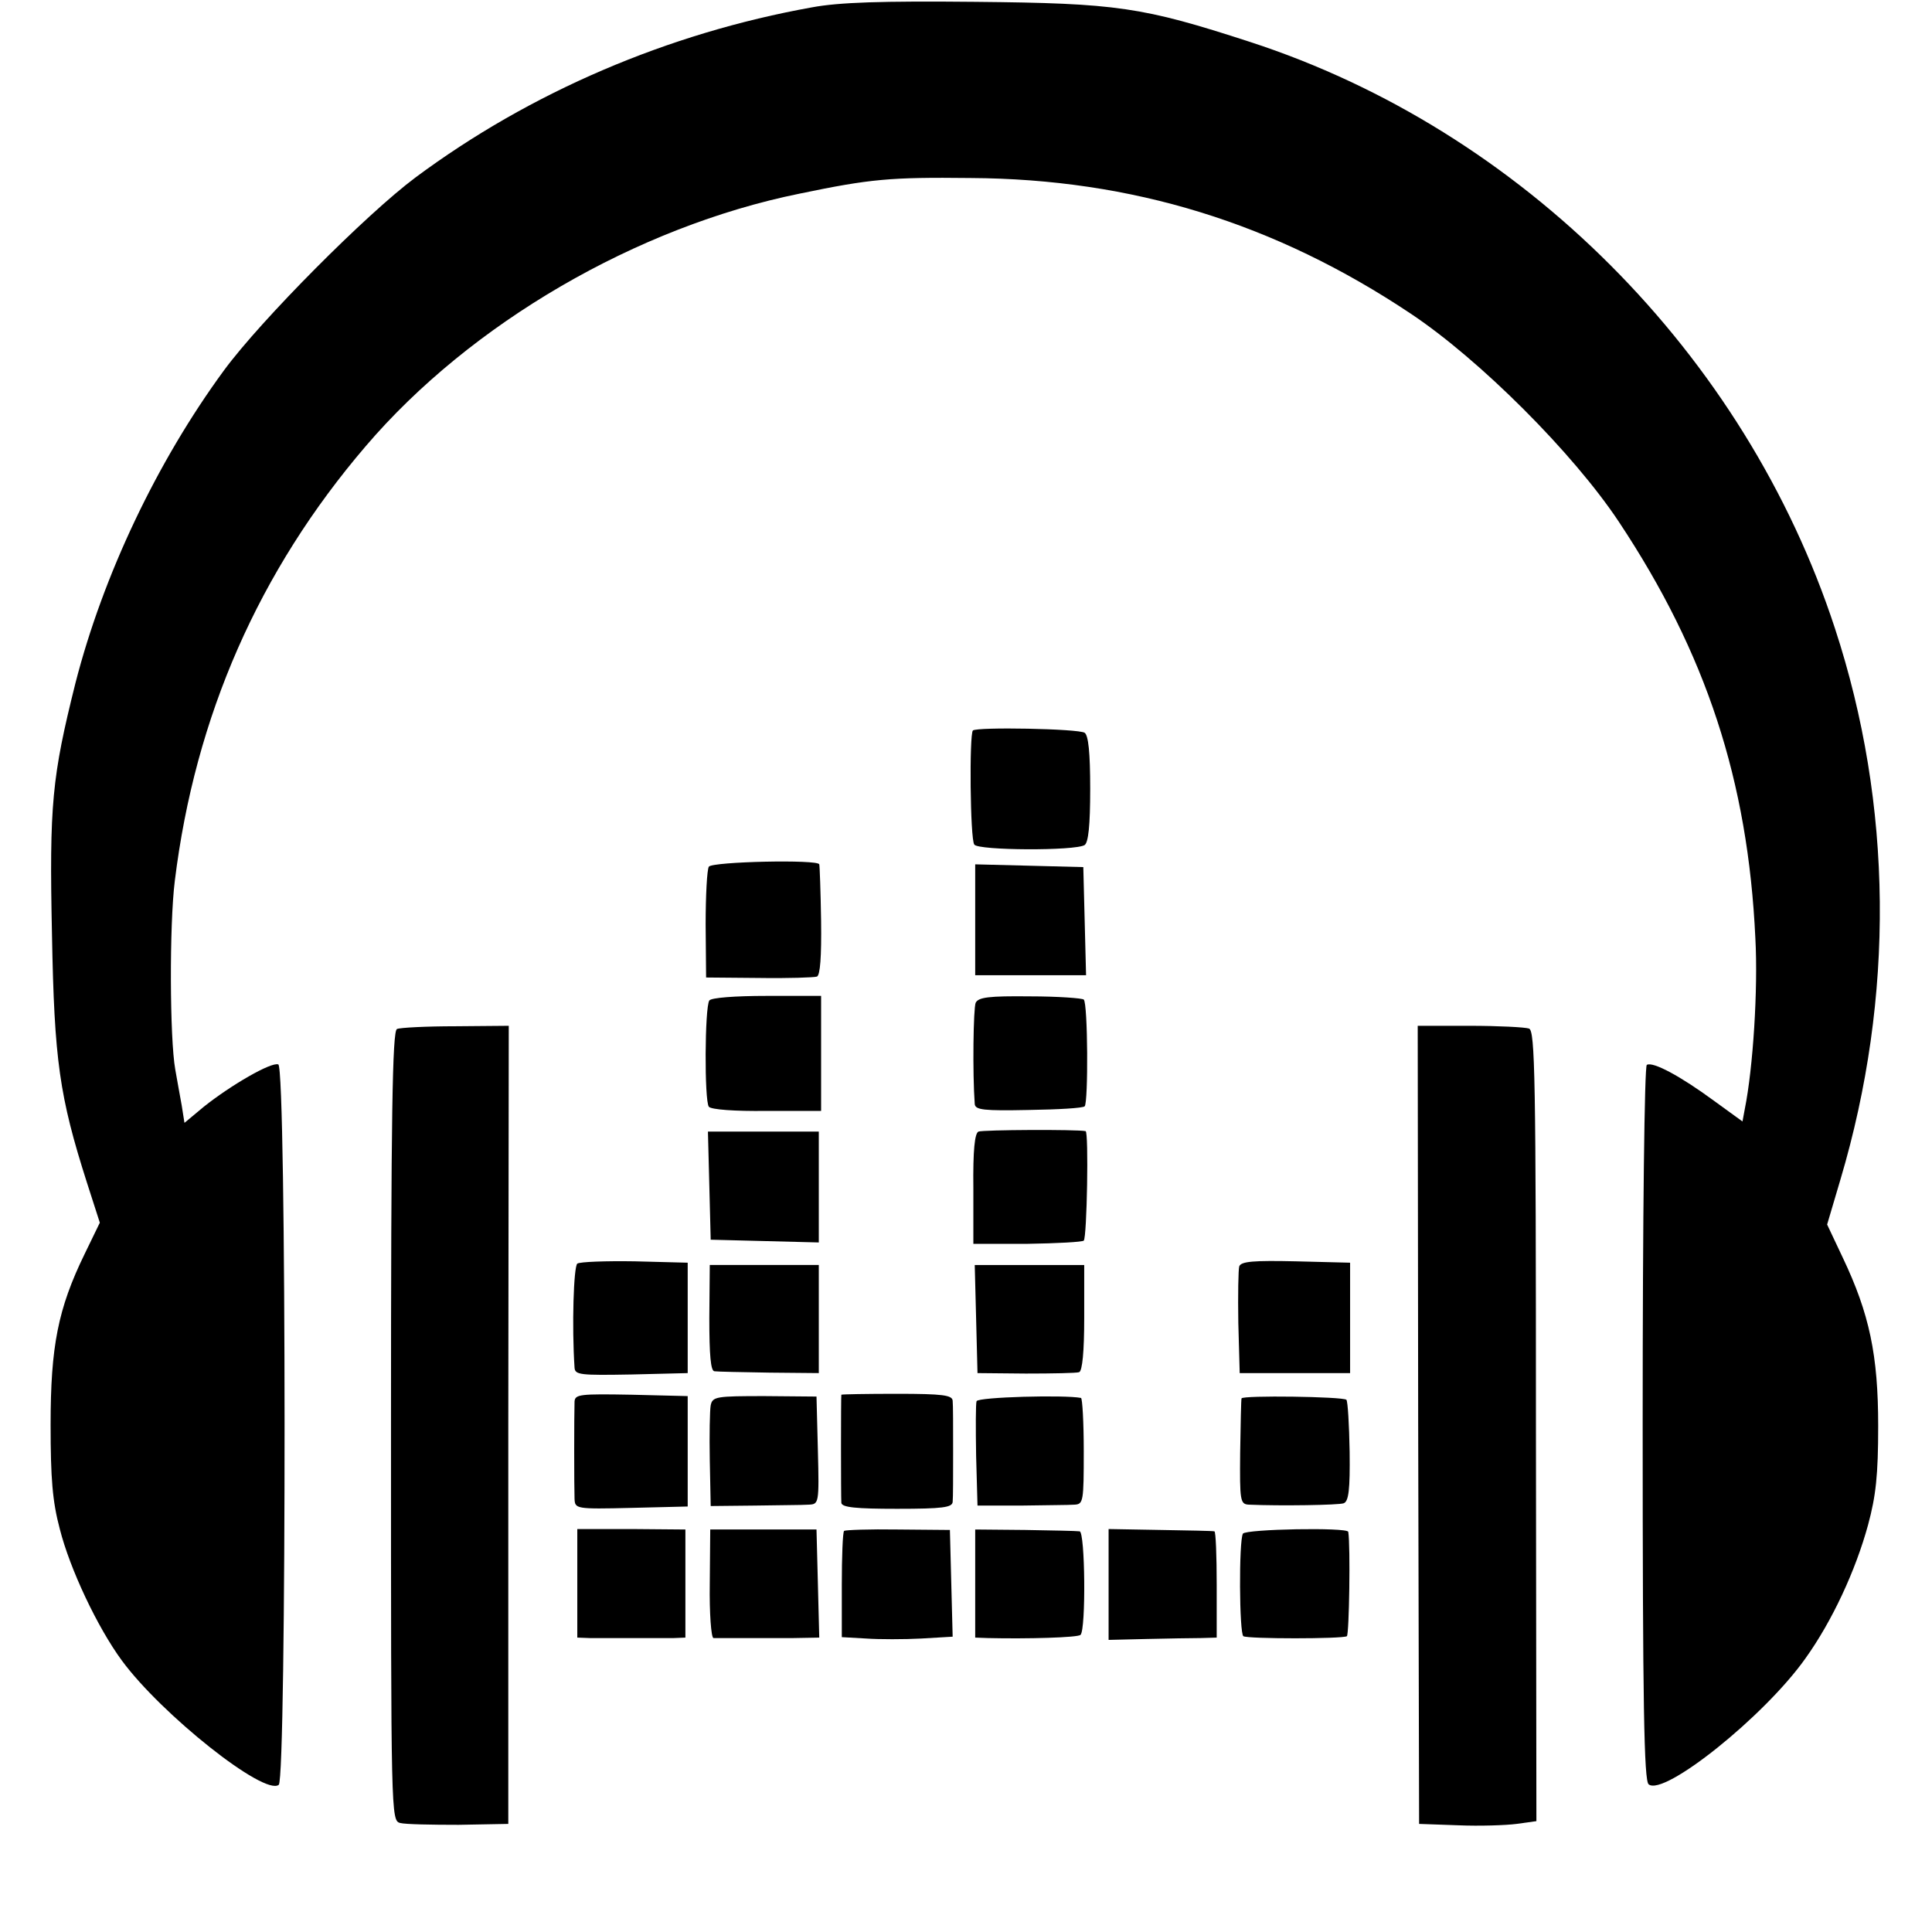 <?xml version="1.0" standalone="no"?>
<!DOCTYPE svg PUBLIC "-//W3C//DTD SVG 20010904//EN"
 "http://www.w3.org/TR/2001/REC-SVG-20010904/DTD/svg10.dtd">
<svg version="1.0" xmlns="http://www.w3.org/2000/svg"
 width="420pt" height="420pt" viewBox="0 0 420 420"
 preserveAspectRatio="xMidYMid meet">
<g transform="translate(0,420) scale(0.1,-0.1)"
fill="#000000" stroke="none">
<path d="M1765 4184 c-312 -56 -612 -184 -862 -370 -106 -79 -335 -309 -416
-419 -146 -199 -263 -446 -323 -680 -51 -204 -57 -264 -51 -547 5 -273 16
-351 76 -539 l28 -87 -33 -68 c-58 -119 -74 -201 -74 -371 0 -117 4 -167 20
-227 22 -87 82 -214 135 -286 86 -117 310 -295 341 -270 17 15 17 1559 -1
1566 -15 6 -103 -45 -162 -92 l-42 -35 -6 38 c-4 21 -10 56 -14 78 -12 67 -13
314 -1 410 44 358 183 674 415 945 228 267 589 477 943 549 154 32 197 36 372
34 351 -2 662 -98 957 -295 150 -100 353 -303 452 -452 190 -286 281 -563 297
-906 6 -110 -5 -282 -23 -371 l-5 -27 -62 45 c-72 53 -133 86 -146 78 -5 -3
-9 -322 -9 -779 0 -613 3 -777 13 -785 33 -27 252 148 341 274 58 81 109 191
136 290 17 63 22 108 22 215 0 154 -19 244 -77 366 l-34 72 29 98 c118 397
114 814 -12 1198 -195 596 -681 1083 -1272 1275 -234 76 -288 84 -597 87 -204
2 -296 -1 -355 -12z"/>
<path d="M2115 2612 c-8 -8 -6 -236 3 -248 8 -13 220 -14 240 -1 8 6 12 42 12
122 0 80 -4 116 -12 122 -14 9 -234 13 -243 5z"/>
<path d="M1541 2316 c-4 -6 -7 -63 -7 -126 l1 -115 115 -1 c63 -1 120 1 126 3
7 3 10 43 9 121 -1 64 -3 120 -4 123 -2 11 -231 6 -240 -5z"/>
<path d="M2120 2200 l0 -120 120 0 121 0 -3 118 -3 117 -117 3 -118 3 0 -121z"/>
<path d="M1542 2025 c-10 -15 -11 -218 -1 -231 5 -6 55 -10 126 -9 l118 0 0
125 0 125 -118 0 c-70 0 -121 -4 -125 -10z"/>
<path d="M2121 2020 c-5 -12 -7 -152 -2 -220 1 -13 20 -15 117 -13 64 1 118 4
122 8 8 8 7 224 -2 232 -3 3 -56 7 -117 7 -90 1 -112 -2 -118 -14z"/>
<path d="M863 1963 c-10 -4 -13 -186 -13 -863 0 -848 0 -858 20 -863 11 -3 68
-4 127 -4 l108 2 0 868 1 867 -116 -1 c-63 0 -121 -3 -127 -6z"/>
<path d="M3083 1103 l2 -868 85 -3 c47 -2 104 0 127 3 l43 6 -1 859 c0 761 -2
859 -15 864 -9 3 -67 6 -129 6 l-113 0 1 -867z"/>
<path d="M2127 1740 c-8 -4 -12 -40 -11 -124 l0 -120 117 0 c65 1 120 4 123 7
7 7 11 237 4 238 -19 4 -223 3 -233 -1z"/>
<path d="M1542 1623 l3 -118 118 -3 117 -3 0 121 0 120 -120 0 -121 0 3 -117z"/>
<path d="M1255 1453 c-8 -7 -12 -136 -6 -226 1 -16 12 -17 124 -15 l122 3 0
120 0 120 -115 3 c-63 1 -119 -1 -125 -5z"/>
<path d="M2694 1447 c-2 -7 -3 -62 -2 -123 l3 -109 120 0 120 0 0 120 0 120
-118 3 c-91 2 -119 0 -123 -11z"/>
<path d="M1542 1335 c0 -81 3 -115 11 -116 7 -1 60 -2 120 -3 l107 -1 0 117 0
118 -118 0 -119 0 -1 -115z"/>
<path d="M2122 1333 l3 -118 105 -1 c58 0 110 1 116 3 7 3 11 45 11 118 l0
115 -119 0 -119 0 3 -117z"/>
<path d="M1249 1153 c-1 -30 -1 -186 0 -211 1 -22 2 -23 124 -20 l122 3 0 120
0 120 -122 3 c-112 2 -123 1 -124 -15z"/>
<path d="M1545 1145 c-2 -11 -3 -65 -2 -119 l2 -100 95 1 c52 1 105 1 118 2
22 1 23 2 20 118 l-3 117 -113 1 c-105 0 -113 -1 -117 -20z"/>
<path d="M1829 1168 c-1 -4 -1 -220 0 -235 1 -10 32 -13 121 -13 100 0 120 3
121 15 1 8 1 58 1 110 0 52 0 102 -1 110 -1 12 -21 15 -121 15 -66 0 -120 -1
-121 -2z"/>
<path d="M2123 1154 c-2 -5 -2 -59 -1 -119 l3 -108 95 0 c52 1 104 1 116 2 19
1 20 7 20 116 0 63 -3 115 -6 116 -35 7 -223 2 -227 -7z"/>
<path d="M2699 1160 c-1 -3 -2 -56 -3 -118 -1 -105 0 -112 19 -113 69 -3 195
-1 206 3 11 4 14 30 13 112 -1 59 -4 109 -7 113 -8 7 -226 10 -228 3z"/>
<path d="M1255 758 l0 -118 27 -1 c16 0 57 0 93 0 36 0 76 0 90 0 l25 1 0 118
0 117 -117 1 -118 0 0 -118z"/>
<path d="M1543 758 c-1 -65 3 -118 8 -119 5 0 34 0 64 0 30 0 80 0 110 0 l56
1 -3 118 -3 117 -116 0 -115 0 -1 -117z"/>
<path d="M1835 872 c-3 -3 -5 -56 -5 -118 l0 -113 53 -3 c28 -2 83 -2 120 0
l68 4 -3 116 -3 116 -113 1 c-62 1 -114 -1 -117 -3z"/>
<path d="M2120 758 l0 -118 28 -1 c84 -2 196 1 201 7 12 12 10 224 -2 225 -7
1 -60 2 -119 3 l-108 1 0 -117z"/>
<path d="M2410 755 l0 -120 83 2 c45 1 98 2 117 2 l35 1 0 115 c0 63 -2 116
-5 116 -3 1 -56 2 -117 3 l-113 2 0 -121z"/>
<path d="M2702 866 c-9 -16 -8 -217 1 -223 10 -6 214 -6 225 0 5 4 8 196 3
227 -2 10 -222 6 -229 -4z"/>
</g>
</svg>
